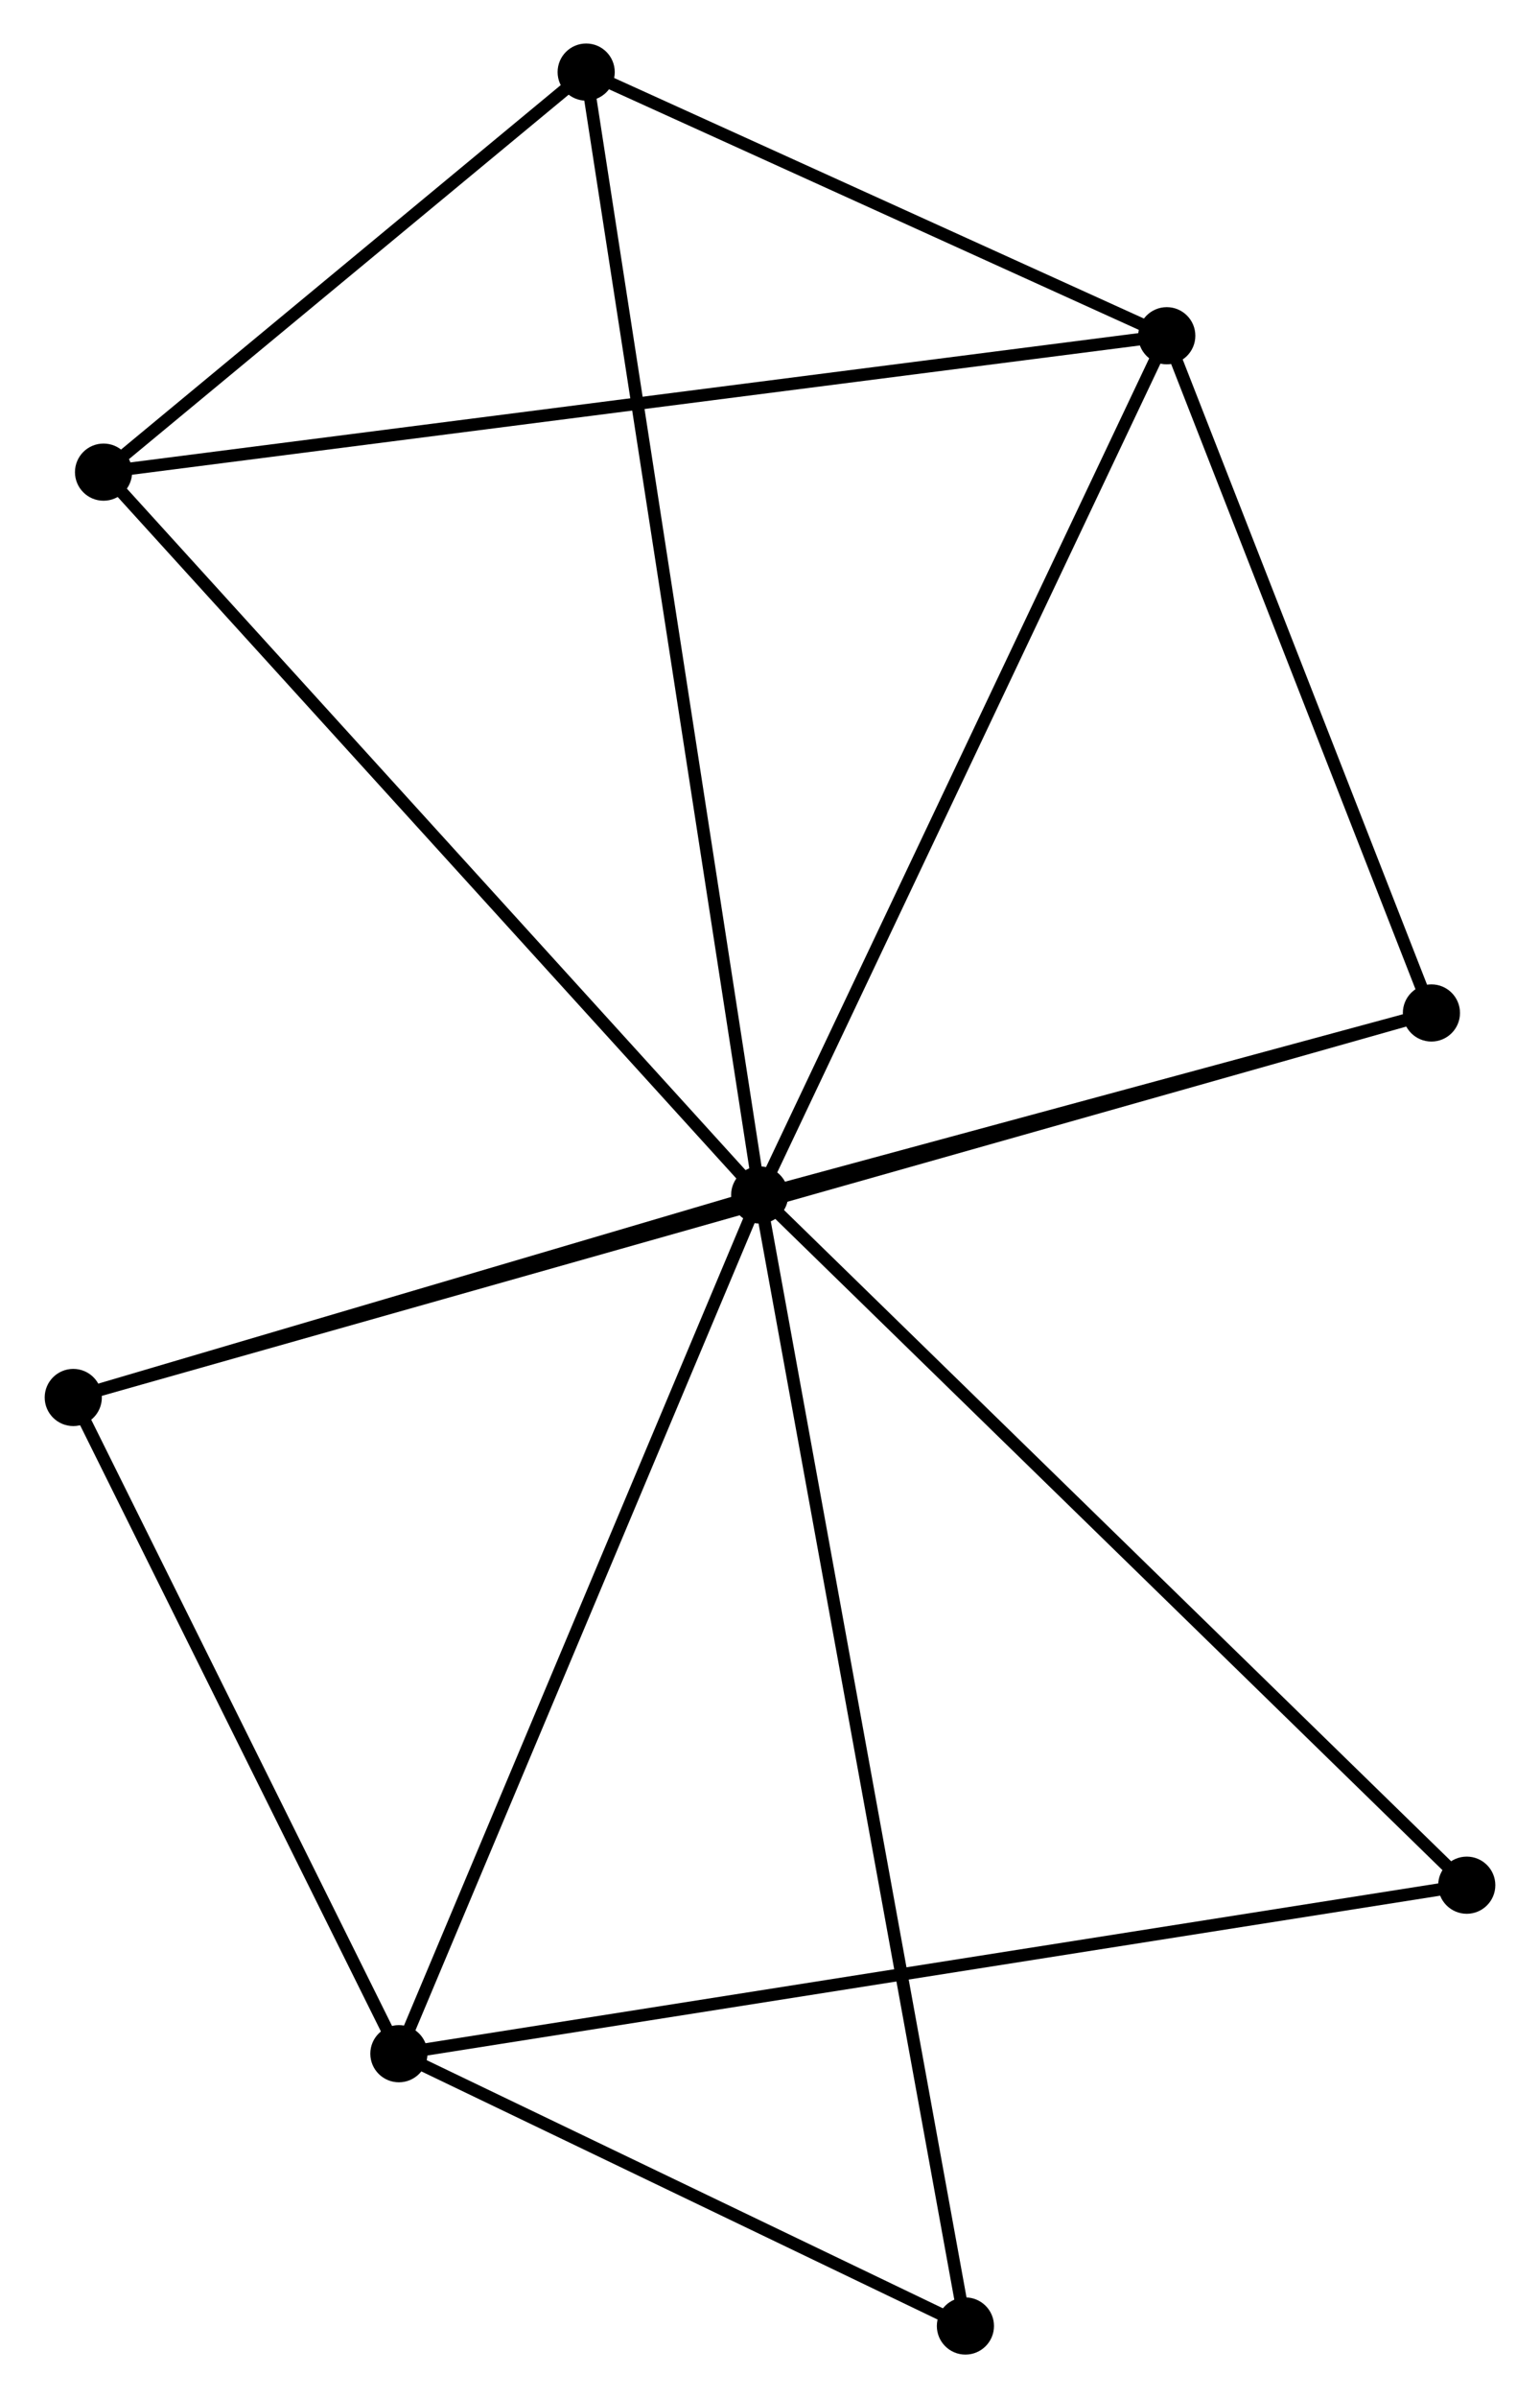 <?xml version="1.0" encoding="UTF-8" standalone="no"?>
<!DOCTYPE svg PUBLIC "-//W3C//DTD SVG 1.1//EN"
 "http://www.w3.org/Graphics/SVG/1.1/DTD/svg11.dtd">
<!-- Generated by graphviz version 2.36.0 (20140111.2315)
 -->
<!-- Title: %3 Pages: 1 -->
<svg width="124pt" height="193pt"
 viewBox="0.00 0.00 123.76 192.93" xmlns="http://www.w3.org/2000/svg" xmlns:xlink="http://www.w3.org/1999/xlink">
<g id="graph0" class="graph" transform="scale(1 1) rotate(0) translate(4 188.932)">
<title>%3</title>
<!-- 0 -->
<g id="node1" class="node"><title>0</title>
<ellipse fill="black" stroke="black" cx="57.05" cy="-92.793" rx="1.8" ry="1.8"/>
</g>
<!-- 1 -->
<g id="node2" class="node"><title>1</title>
<ellipse fill="black" stroke="black" cx="89.816" cy="-161.921" rx="1.8" ry="1.8"/>
</g>
<!-- 0&#45;&#45;1 -->
<g id="edge1" class="edge"><title>0&#45;&#45;1</title>
<path fill="none" stroke="black" d="M57.86,-94.502C62.354,-103.983 84.191,-150.053 88.914,-160.018"/>
</g>
<!-- 2 -->
<g id="node3" class="node"><title>2</title>
<ellipse fill="black" stroke="black" cx="28.009" cy="-23.707" rx="1.8" ry="1.8"/>
</g>
<!-- 0&#45;&#45;2 -->
<g id="edge2" class="edge"><title>0&#45;&#45;2</title>
<path fill="none" stroke="black" d="M56.333,-91.085C52.35,-81.61 32.995,-35.568 28.809,-25.609"/>
</g>
<!-- 3 -->
<g id="node4" class="node"><title>3</title>
<ellipse fill="black" stroke="black" cx="4.236" cy="-150.947" rx="1.8" ry="1.8"/>
</g>
<!-- 0&#45;&#45;3 -->
<g id="edge3" class="edge"><title>0&#45;&#45;3</title>
<path fill="none" stroke="black" d="M55.745,-94.231C48.501,-102.206 13.303,-140.964 5.689,-149.347"/>
</g>
<!-- 4 -->
<g id="node5" class="node"><title>4</title>
<ellipse fill="black" stroke="black" cx="111.118" cy="-107.437" rx="1.8" ry="1.8"/>
</g>
<!-- 0&#45;&#45;4 -->
<g id="edge4" class="edge"><title>0&#45;&#45;4</title>
<path fill="none" stroke="black" d="M58.849,-93.28C67.058,-95.504 100.92,-104.675 109.257,-106.933"/>
</g>
<!-- 5 -->
<g id="node6" class="node"><title>5</title>
<ellipse fill="black" stroke="black" cx="43.084" cy="-183.132" rx="1.8" ry="1.8"/>
</g>
<!-- 0&#45;&#45;5 -->
<g id="edge5" class="edge"><title>0&#45;&#45;5</title>
<path fill="none" stroke="black" d="M56.759,-94.68C54.941,-106.437 45.187,-169.529 43.374,-181.255"/>
</g>
<!-- 6 -->
<g id="node7" class="node"><title>6</title>
<ellipse fill="black" stroke="black" cx="1.8" cy="-76.502" rx="1.8" ry="1.8"/>
</g>
<!-- 0&#45;&#45;6 -->
<g id="edge6" class="edge"><title>0&#45;&#45;6</title>
<path fill="none" stroke="black" d="M55.212,-92.251C46.824,-89.778 12.221,-79.575 3.702,-77.063"/>
</g>
<!-- 7 -->
<g id="node8" class="node"><title>7</title>
<ellipse fill="black" stroke="black" cx="113.962" cy="-37.264" rx="1.8" ry="1.8"/>
</g>
<!-- 0&#45;&#45;7 -->
<g id="edge7" class="edge"><title>0&#45;&#45;7</title>
<path fill="none" stroke="black" d="M58.457,-91.421C66.263,-83.805 104.192,-46.797 112.396,-38.793"/>
</g>
<!-- 8 -->
<g id="node9" class="node"><title>8</title>
<ellipse fill="black" stroke="black" cx="73.609" cy="-1.8" rx="1.8" ry="1.8"/>
</g>
<!-- 0&#45;&#45;8 -->
<g id="edge8" class="edge"><title>0&#45;&#45;8</title>
<path fill="none" stroke="black" d="M57.396,-90.893C59.551,-79.051 71.115,-15.502 73.264,-3.69"/>
</g>
<!-- 1&#45;&#45;3 -->
<g id="edge9" class="edge"><title>1&#45;&#45;3</title>
<path fill="none" stroke="black" d="M88.028,-161.692C76.987,-160.276 18.149,-152.731 6.311,-151.214"/>
</g>
<!-- 1&#45;&#45;4 -->
<g id="edge10" class="edge"><title>1&#45;&#45;4</title>
<path fill="none" stroke="black" d="M90.524,-160.108C93.759,-151.836 107.1,-117.714 110.385,-109.313"/>
</g>
<!-- 1&#45;&#45;5 -->
<g id="edge11" class="edge"><title>1&#45;&#45;5</title>
<path fill="none" stroke="black" d="M87.808,-162.832C80.121,-166.321 52.616,-178.805 45.032,-182.247"/>
</g>
<!-- 2&#45;&#45;6 -->
<g id="edge12" class="edge"><title>2&#45;&#45;6</title>
<path fill="none" stroke="black" d="M27.137,-25.464C23.158,-33.48 6.744,-66.544 2.702,-74.685"/>
</g>
<!-- 2&#45;&#45;7 -->
<g id="edge13" class="edge"><title>2&#45;&#45;7</title>
<path fill="none" stroke="black" d="M29.804,-23.991C40.99,-25.755 101.02,-35.223 112.177,-36.983"/>
</g>
<!-- 2&#45;&#45;8 -->
<g id="edge14" class="edge"><title>2&#45;&#45;8</title>
<path fill="none" stroke="black" d="M29.968,-22.766C37.469,-19.163 64.307,-6.269 71.707,-2.713"/>
</g>
<!-- 3&#45;&#45;5 -->
<g id="edge15" class="edge"><title>3&#45;&#45;5</title>
<path fill="none" stroke="black" d="M5.905,-152.33C12.295,-157.624 35.16,-176.567 41.464,-181.79"/>
</g>
<!-- 4&#45;&#45;6 -->
<g id="edge16" class="edge"><title>4&#45;&#45;6</title>
<path fill="none" stroke="black" d="M109.221,-106.9C95.952,-103.145 17.189,-80.857 3.75,-77.054"/>
</g>
</g>
</svg>
